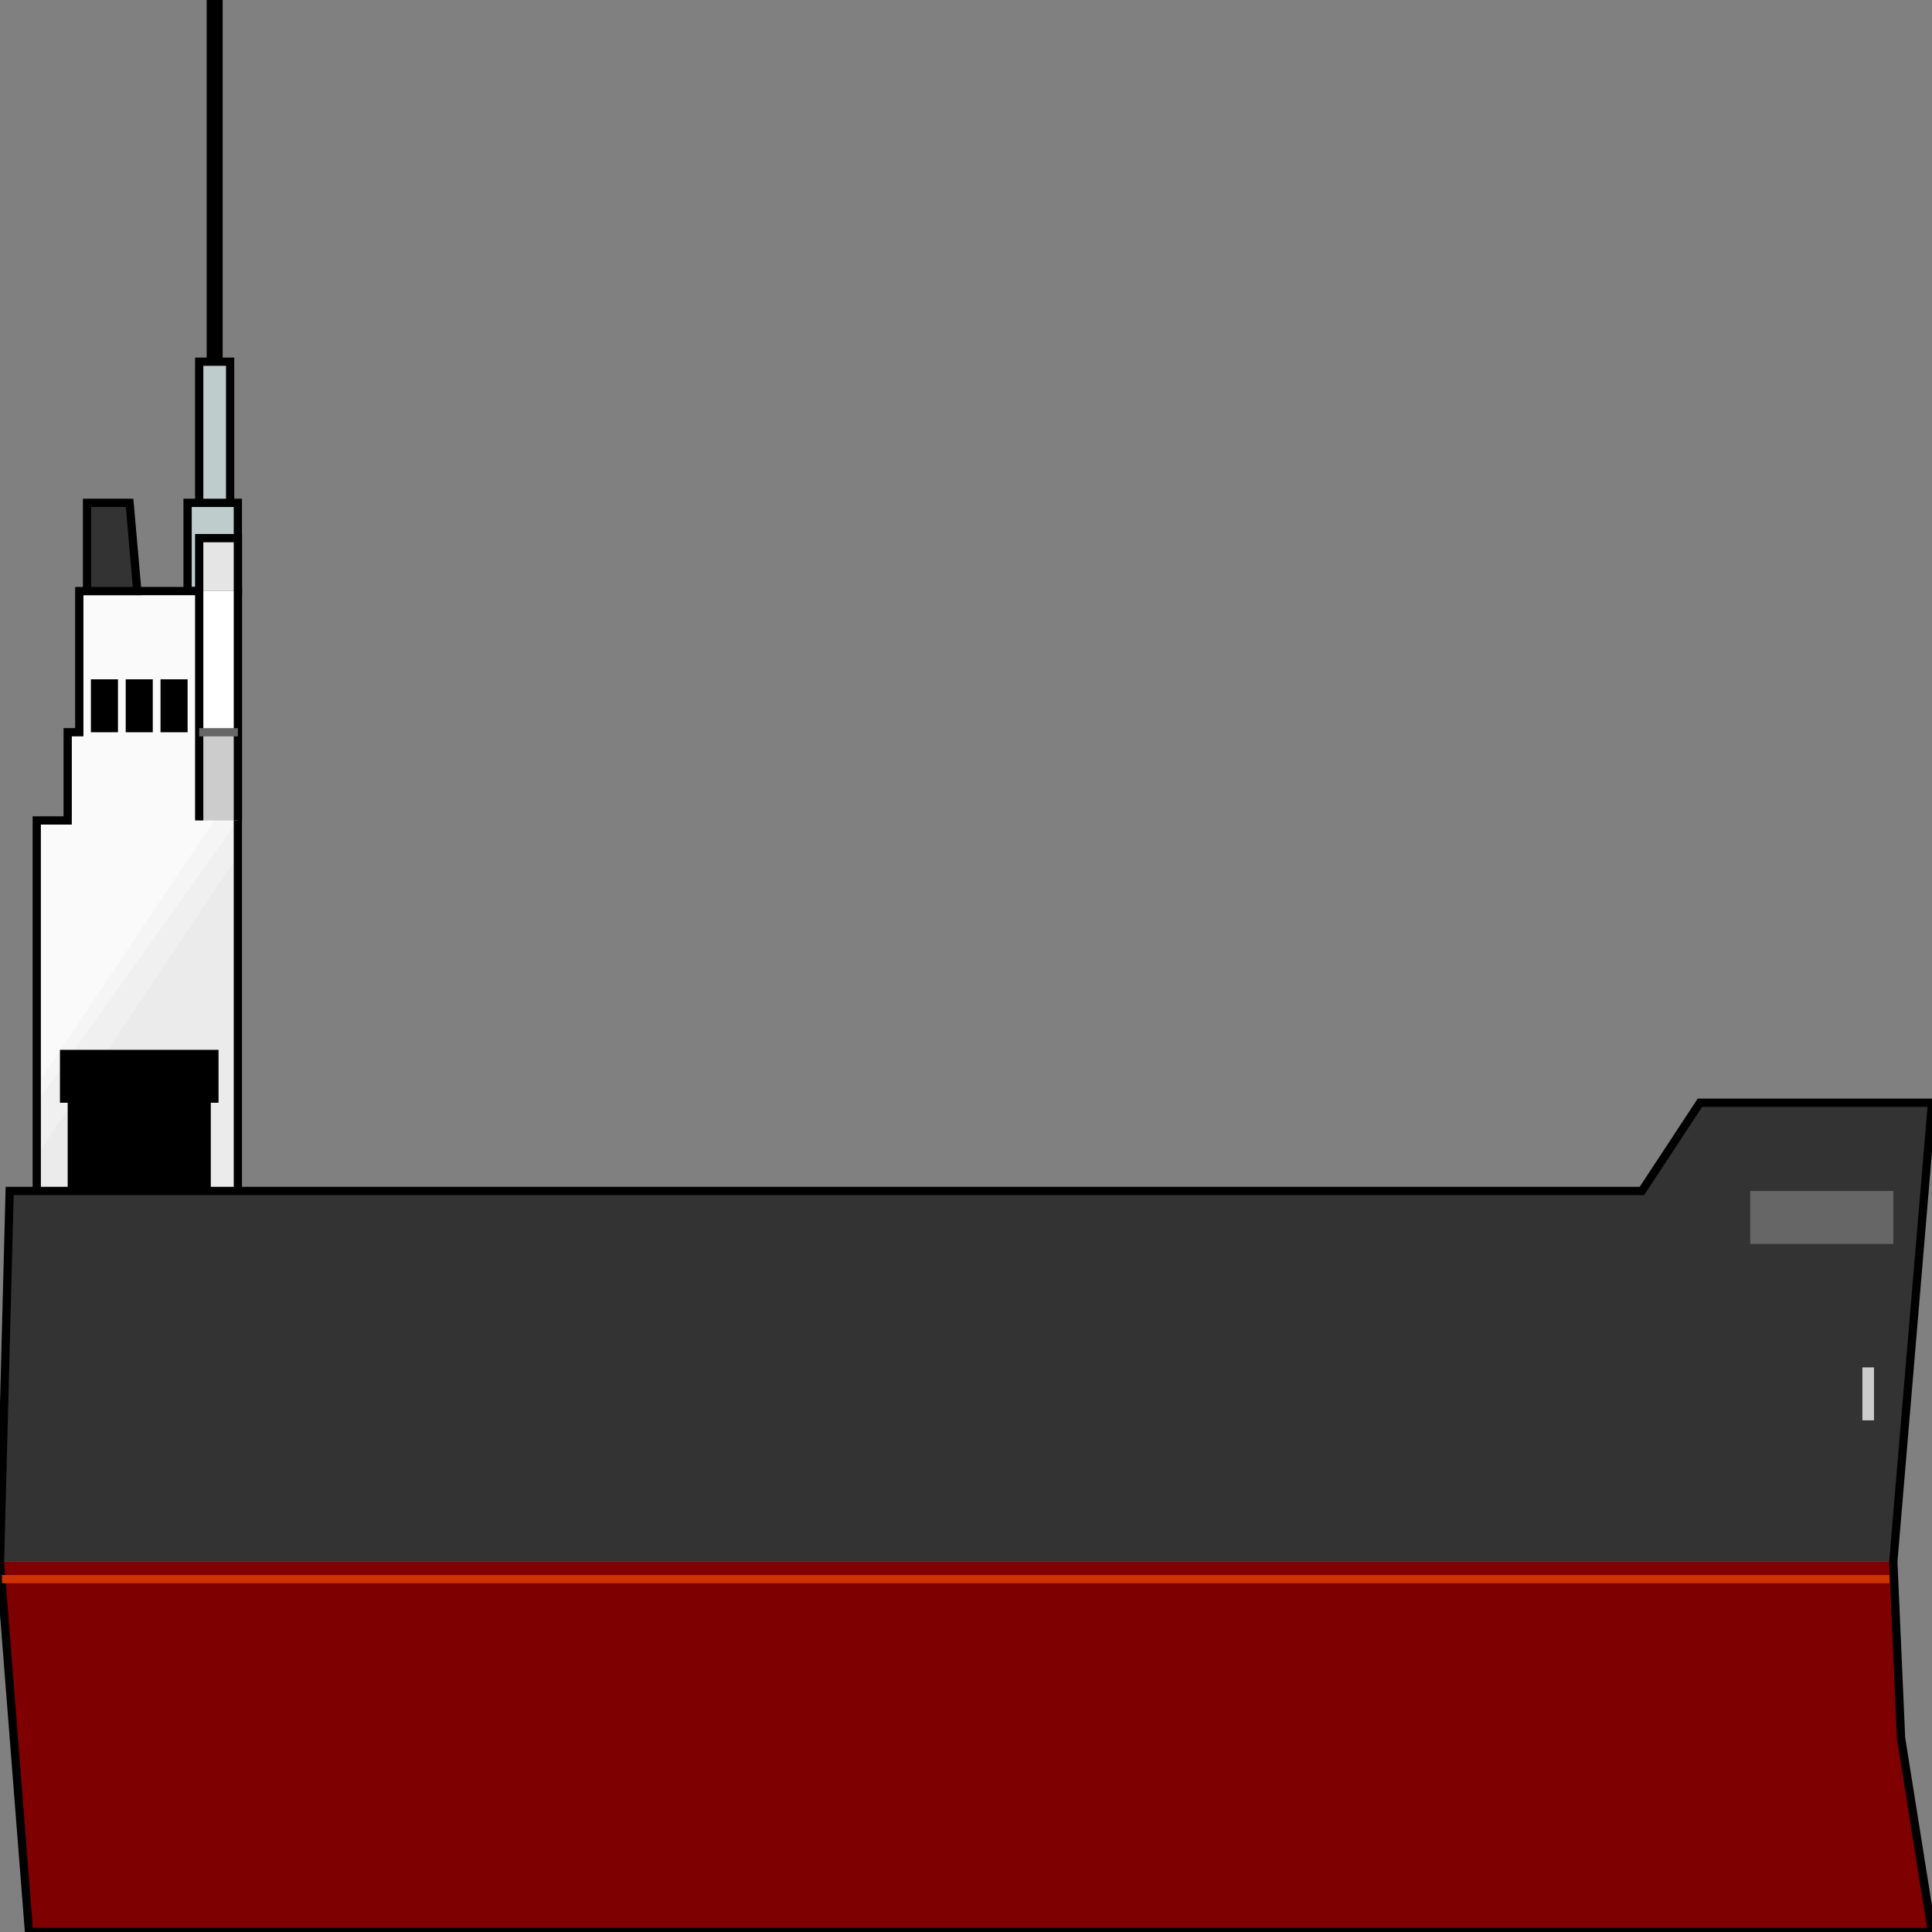 <svg width="150" height="150" viewBox="0 0 150 150" fill="none" xmlns="http://www.w3.org/2000/svg">
<rect x="0" y="0" width="150" height="150" fill="#808080" stroke="none"/>
<g clip-path="url(#clip0_2109_206988)">
<path d="M14.565 45.888V39.039H18.468V45.888H14.565Z" fill="#BFCCCC" stroke="black" stroke-width="0.641"/>
<path d="M15.466 39.041V28.082H16.367V0H16.967V28.082H17.868V39.041H15.466Z" fill="#BFCCCC" stroke="black" stroke-width="0.641"/>
<path d="M5.255 63.699V56.849H6.156V45.891H18.468V99.315H2.853V63.699H5.255Z" fill="#FAFAFA"/>
<path d="M2.853 84.249L18.468 60.961V99.317H2.853V84.249Z" fill="#F5F5F5"/>
<path d="M2.853 85.613L18.468 63.695V99.312H2.853V85.613Z" fill="#F0F0F0"/>
<path d="M2.853 89.725L18.468 66.438V99.314H2.853V89.725Z" fill="#EBEBEB"/>
<path d="M5.255 63.699V56.849H6.156V45.891H18.468V99.315H2.853V63.699H5.255Z" stroke="black" stroke-width="0.641"/>
<path d="M15.466 63.701V56.852H18.469V63.701H15.466Z" fill="#CCCCCC"/>
<path d="M15.466 56.849V45.891H18.469V56.849H15.466Z" fill="white"/>
<path d="M15.466 45.891V41.781H18.469V45.891H15.466Z" fill="#E5E5E5"/>
<path d="M15.466 63.699V41.781H18.469V63.699" stroke="black" stroke-width="0.641"/>
<path d="M6.757 45.888V39.039H10.06L10.661 45.888H6.757Z" fill="#333333" stroke="black" stroke-width="0.641"/>
<path d="M15.466 56.852H18.469" stroke="#666666" stroke-width="0.641"/>
<path d="M0.751 92.466L0 121.234H146.997L150 85.617H131.982L127.477 92.466H0.751Z" fill="#333333"/>
<path d="M0 121.234L2.252 150.001H150L147.598 134.933L146.997 121.234H0Z" fill="#7F0000"/>
<path d="M4.654 85.617V81.508H16.967V85.617H16.366V92.467H5.255V85.617H4.654Z" fill="black"/>
<path d="M12.463 56.852V52.742H14.565V56.852H12.463Z" fill="black"/>
<path d="M9.76 56.852V52.742H11.862V56.852H9.76Z" fill="black"/>
<path d="M7.057 56.852V52.742H9.159V56.852H7.057Z" fill="black"/>
<path d="M0 121.234L2.252 150.001H150L147.598 134.932L146.997 121.234L150 85.617H131.982L127.477 92.466H0.751L0 121.234Z" stroke="black" stroke-width="0.641"/>
<path d="M135.886 96.578H146.997V92.469H135.886V96.578Z" fill="#666666"/>
<path d="M144.595 110.274H145.496V106.164H144.595V110.274Z" fill="#CCCCCC"/>
<path d="M0.15 122.602H146.697" stroke="#CC3300" stroke-width="0.641"/>
</g>
<defs>
<clipPath id="clip0_2109_206988">
<rect width="150" height="150" fill="white"/>
</clipPath>
</defs>
</svg>
